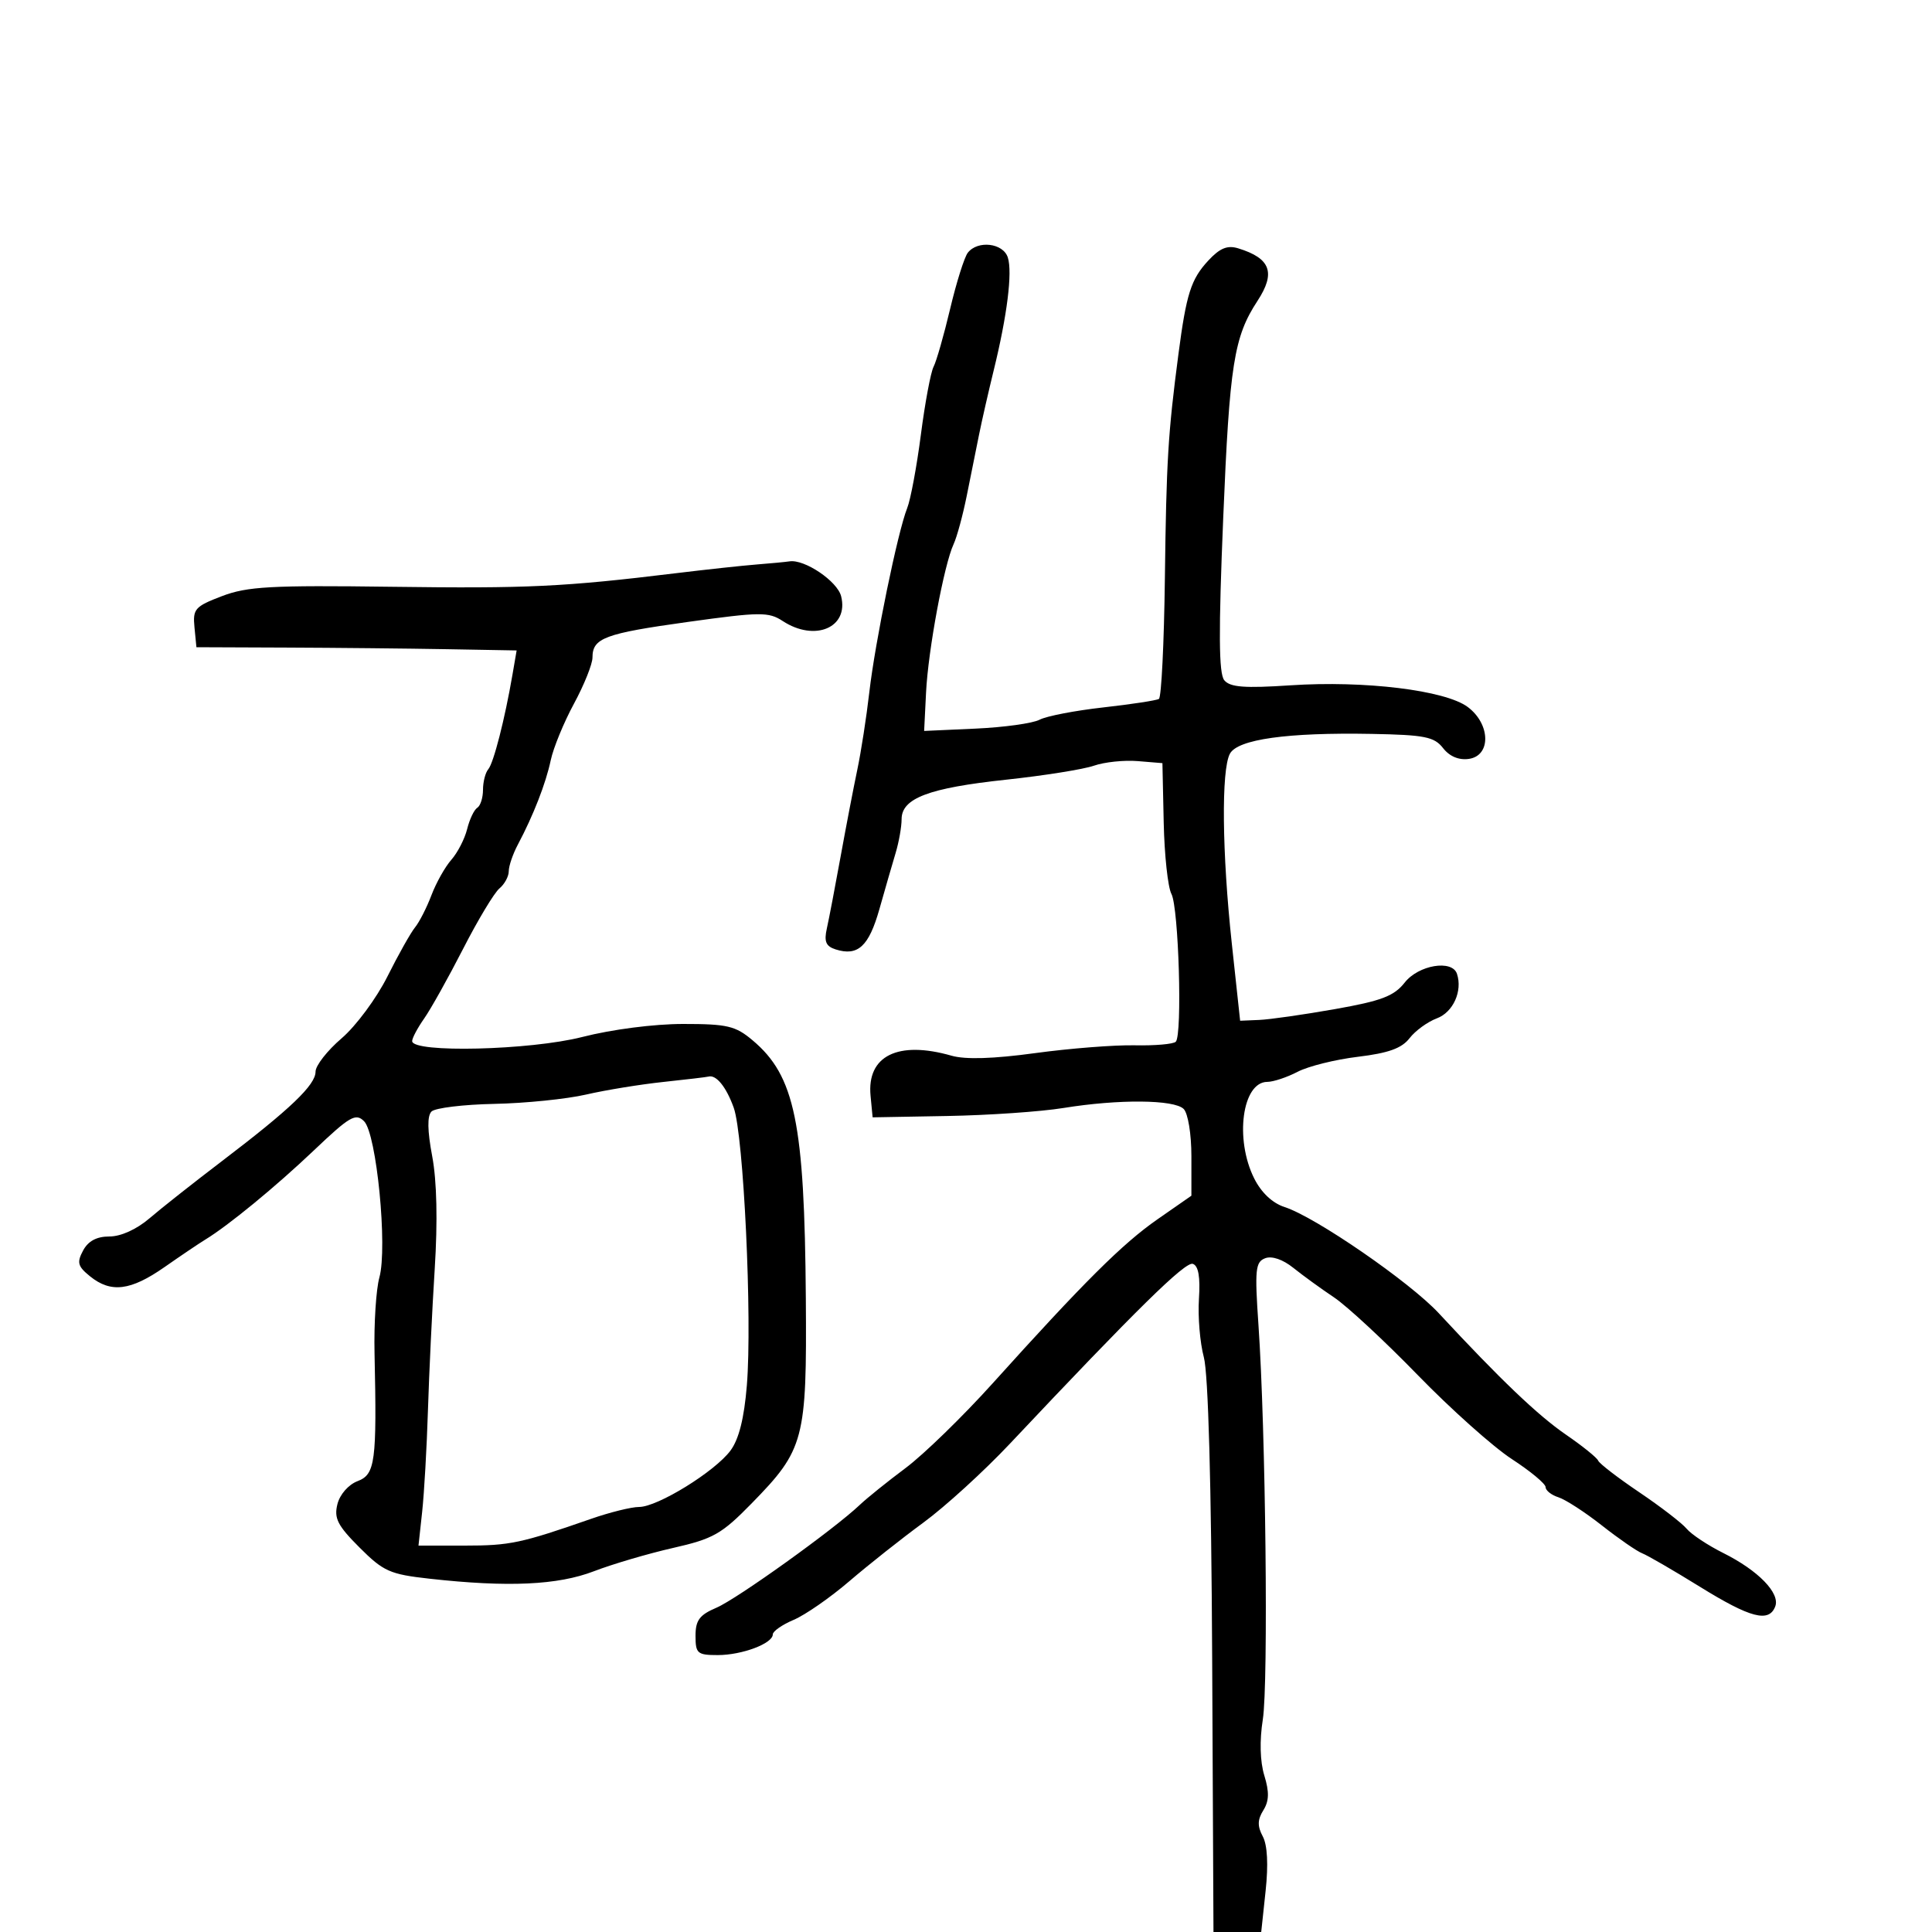 <svg xmlns="http://www.w3.org/2000/svg" width="300" height="300" viewBox="0 0 300 300" version="1.1">
	<path d="M 150.276 39.250 C 149.743 39.938, 148.511 43.851, 147.540 47.946 C 146.568 52.041, 145.409 56.091, 144.966 56.946 C 144.522 57.801, 143.634 62.550, 142.993 67.500 C 142.351 72.450, 141.396 77.577, 140.869 78.893 C 139.407 82.550, 135.891 99.647, 134.986 107.500 C 134.543 111.350, 133.706 116.750, 133.126 119.500 C 132.547 122.250, 131.379 128.325, 130.530 133 C 129.682 137.675, 128.722 142.693, 128.396 144.152 C 127.936 146.212, 128.241 146.942, 129.761 147.424 C 133.218 148.521, 134.918 146.953, 136.558 141.151 C 137.437 138.043, 138.571 134.118, 139.078 132.429 C 139.585 130.740, 140 128.389, 140 127.205 C 140 123.953, 144.216 122.358, 156.209 121.072 C 162.099 120.441, 168.245 119.462, 169.867 118.896 C 171.489 118.331, 174.545 118.010, 176.658 118.184 L 180.500 118.500 180.700 127.722 C 180.810 132.794, 181.349 137.783, 181.898 138.809 C 183.028 140.920, 183.611 160.723, 182.574 161.760 C 182.203 162.131, 179.334 162.380, 176.200 162.315 C 173.065 162.249, 166.110 162.794, 160.745 163.526 C 154.254 164.412, 149.906 164.547, 147.751 163.929 C 139.436 161.544, 134.585 163.947, 135.180 170.156 L 135.500 173.500 147.129 173.291 C 153.524 173.177, 161.624 172.618, 165.129 172.049 C 173.687 170.660, 182.330 170.730, 183.800 172.200 C 184.472 172.872, 185 176.096, 185 179.534 L 185 185.668 179.750 189.321 C 174.292 193.119, 168.323 199.059, 154.117 214.828 C 149.506 219.946, 143.431 225.854, 140.617 227.957 C 137.802 230.060, 134.600 232.637, 133.500 233.683 C 129.537 237.454, 114.430 248.291, 111.250 249.644 C 108.618 250.764, 108 251.594, 108 254.013 C 108 256.752, 108.286 257, 111.453 257 C 115.221 257, 120 255.204, 120 253.788 C 120 253.299, 121.463 252.280, 123.250 251.524 C 125.037 250.768, 128.924 248.070, 131.887 245.528 C 134.850 242.986, 140.025 238.889, 143.387 236.425 C 146.749 233.960, 152.773 228.469, 156.774 224.222 C 176.469 203.314, 184.058 195.853, 185.223 196.252 C 186.093 196.550, 186.395 198.285, 186.171 201.696 C 185.991 204.449, 186.333 208.521, 186.931 210.745 C 187.619 213.299, 188.095 230.477, 188.224 257.394 L 188.428 300 192.134 300 L 195.841 300 196.523 293.627 C 196.962 289.530, 196.804 286.502, 196.080 285.150 C 195.233 283.568, 195.256 282.564, 196.169 281.101 C 197.070 279.658, 197.110 278.264, 196.322 275.698 C 195.657 273.531, 195.570 270.284, 196.089 267.001 C 196.969 261.433, 196.535 222.054, 195.415 205.768 C 194.821 197.141, 194.939 195.961, 196.451 195.381 C 197.491 194.981, 199.198 195.563, 200.828 196.872 C 202.298 198.053, 205.141 200.116, 207.146 201.456 C 209.152 202.797, 215.002 208.226, 220.146 213.519 C 225.291 218.813, 231.863 224.681, 234.750 226.560 C 237.637 228.438, 240 230.400, 240 230.920 C 240 231.440, 240.897 232.150, 241.992 232.498 C 243.088 232.845, 246.126 234.815, 248.742 236.874 C 251.359 238.933, 254.175 240.878, 255 241.196 C 255.825 241.514, 259.854 243.850, 263.954 246.387 C 271.811 251.250, 274.679 252, 275.658 249.449 C 276.448 247.389, 273.023 243.866, 267.595 241.155 C 265.188 239.953, 262.626 238.254, 261.900 237.379 C 261.174 236.505, 257.862 233.956, 254.540 231.714 C 251.218 229.473, 248.348 227.265, 248.163 226.807 C 247.977 226.350, 245.727 224.535, 243.163 222.775 C 238.784 219.768, 232.969 214.216, 223.408 203.911 C 218.919 199.073, 204.253 188.971, 199.500 187.443 C 197.596 186.831, 195.861 185.204, 194.752 182.989 C 191.691 176.882, 192.895 168.008, 196.785 167.994 C 197.728 167.990, 199.848 167.285, 201.496 166.426 C 203.144 165.566, 207.361 164.518, 210.868 164.096 C 215.583 163.528, 217.668 162.778, 218.872 161.215 C 219.767 160.053, 221.679 158.663, 223.119 158.126 C 225.643 157.184, 227.130 153.889, 226.237 151.212 C 225.490 148.969, 220.270 149.841, 218.126 152.567 C 216.468 154.675, 214.531 155.413, 207.303 156.692 C 202.461 157.549, 197.165 158.307, 195.533 158.375 L 192.567 158.500 191.273 146.500 C 189.755 132.418, 189.626 119.568, 190.977 117.043 C 192.179 114.797, 199.889 113.717, 213 113.960 C 221.231 114.113, 222.710 114.407, 224.074 116.161 C 225.079 117.453, 226.526 118.061, 228.074 117.843 C 231.557 117.351, 231.455 112.429, 227.908 109.781 C 224.429 107.184, 211.895 105.651, 200.382 106.416 C 193.246 106.890, 191.012 106.719, 190.108 105.631 C 189.245 104.591, 189.203 98.214, 189.943 80.370 C 190.928 56.583, 191.603 52.307, 195.251 46.740 C 198.129 42.348, 197.310 40.106, 192.261 38.559 C 190.588 38.046, 189.417 38.526, 187.623 40.462 C 184.935 43.362, 184.216 45.616, 182.985 55 C 181.366 67.346, 181.111 71.571, 180.882 89.798 C 180.756 99.862, 180.339 108.290, 179.955 108.528 C 179.571 108.765, 175.680 109.359, 171.308 109.849 C 166.935 110.338, 162.490 111.197, 161.429 111.757 C 160.368 112.318, 155.900 112.939, 151.500 113.138 L 143.500 113.500 143.799 107.500 C 144.126 100.941, 146.591 87.676, 148.074 84.500 C 148.587 83.400, 149.505 80.025, 150.113 77 C 150.722 73.975, 151.582 69.700, 152.025 67.500 C 152.468 65.300, 153.494 60.800, 154.304 57.500 C 156.391 49.002, 157.230 42.300, 156.496 39.987 C 155.781 37.735, 151.815 37.265, 150.276 39.250 M 117.500 87.652 C 115.300 87.826, 109.675 88.434, 105 89.003 C 87.527 91.130, 81.972 91.395, 60.761 91.114 C 42.039 90.866, 38.388 91.068, 34.459 92.569 C 30.265 94.170, 29.921 94.561, 30.198 97.406 L 30.500 100.500 44.500 100.556 C 52.200 100.587, 63.388 100.699, 69.361 100.806 L 80.223 101 79.578 104.750 C 78.394 111.649, 76.643 118.491, 75.817 119.450 C 75.368 119.973, 75 121.408, 75 122.641 C 75 123.874, 74.600 125.129, 74.111 125.432 C 73.622 125.734, 72.913 127.223, 72.537 128.741 C 72.160 130.258, 71.058 132.400, 70.088 133.500 C 69.117 134.600, 67.727 137.075, 66.997 139 C 66.268 140.925, 65.120 143.175, 64.448 144 C 63.775 144.825, 61.844 148.261, 60.156 151.634 C 58.469 155.008, 55.268 159.327, 53.044 161.230 C 50.820 163.134, 49 165.462, 49 166.402 C 49 168.472, 45.109 172.193, 34.500 180.269 C 30.100 183.618, 25.022 187.627, 23.215 189.179 C 21.229 190.884, 18.772 192, 17 192 C 15.012 192, 13.695 192.702, 12.902 194.183 C 11.907 196.042, 12.067 196.636, 13.978 198.183 C 17.224 200.811, 20.280 200.433, 25.552 196.750 C 28.111 194.963, 30.946 193.050, 31.852 192.500 C 35.440 190.323, 42.811 184.267, 48.778 178.596 C 54.317 173.332, 55.231 172.802, 56.534 174.106 C 58.476 176.047, 60.203 193.681, 58.910 198.363 C 58.395 200.229, 58.056 205.522, 58.158 210.127 C 58.528 227.001, 58.270 228.947, 55.528 229.989 C 54.107 230.529, 52.774 232.051, 52.394 233.566 C 51.844 235.759, 52.421 236.892, 55.825 240.295 C 59.544 244.014, 60.536 244.456, 66.709 245.142 C 78.882 246.495, 86.607 246.143, 92.239 243.977 C 95.133 242.865, 100.650 241.240, 104.500 240.367 C 110.758 238.947, 112.052 238.214, 116.711 233.451 C 124.901 225.077, 125.292 223.597, 125.129 201.595 C 124.927 174.330, 123.429 167.063, 116.873 161.547 C 114.199 159.296, 112.943 159, 106.083 159 C 101.564 159, 95.015 159.845, 90.412 161.023 C 82.332 163.089, 64 163.531, 64 161.659 C 64 161.191, 64.839 159.614, 65.864 158.154 C 66.889 156.694, 69.610 151.825, 71.911 147.334 C 74.211 142.842, 76.747 138.625, 77.547 137.961 C 78.346 137.298, 79 136.092, 79 135.282 C 79 134.472, 79.635 132.614, 80.410 131.154 C 82.820 126.619, 84.758 121.645, 85.520 118.041 C 85.922 116.138, 87.544 112.190, 89.125 109.268 C 90.706 106.346, 92 103.120, 92 102.100 C 92 99.073, 93.884 98.371, 106.819 96.573 C 118.039 95.013, 119.351 95, 121.534 96.430 C 126.529 99.703, 131.833 97.457, 130.611 92.586 C 130.025 90.250, 124.935 86.809, 122.596 87.168 C 121.993 87.261, 119.700 87.479, 117.500 87.652 M 103 168.005 C 99.425 168.384, 94.025 169.266, 91 169.964 C 87.975 170.662, 81.566 171.313, 76.757 171.410 C 71.948 171.507, 67.559 172.041, 67.004 172.596 C 66.325 173.275, 66.361 175.551, 67.114 179.553 C 67.833 183.372, 67.973 189.616, 67.505 197 C 67.105 203.325, 66.630 213.225, 66.451 219 C 66.271 224.775, 65.867 231.863, 65.553 234.750 L 64.983 240 72.170 240 C 79.189 240, 80.903 239.637, 91.788 235.843 C 94.696 234.829, 98.049 234, 99.239 234 C 102.107 234, 111.001 228.513, 113.427 225.248 C 114.738 223.484, 115.552 220.239, 115.972 215.111 C 116.819 204.756, 115.471 176.279, 113.932 172 C 112.764 168.755, 111.198 166.832, 110 167.173 C 109.725 167.251, 106.575 167.625, 103 168.005" stroke="none" fill="black" fill-rule="evenodd"/>
</svg>
